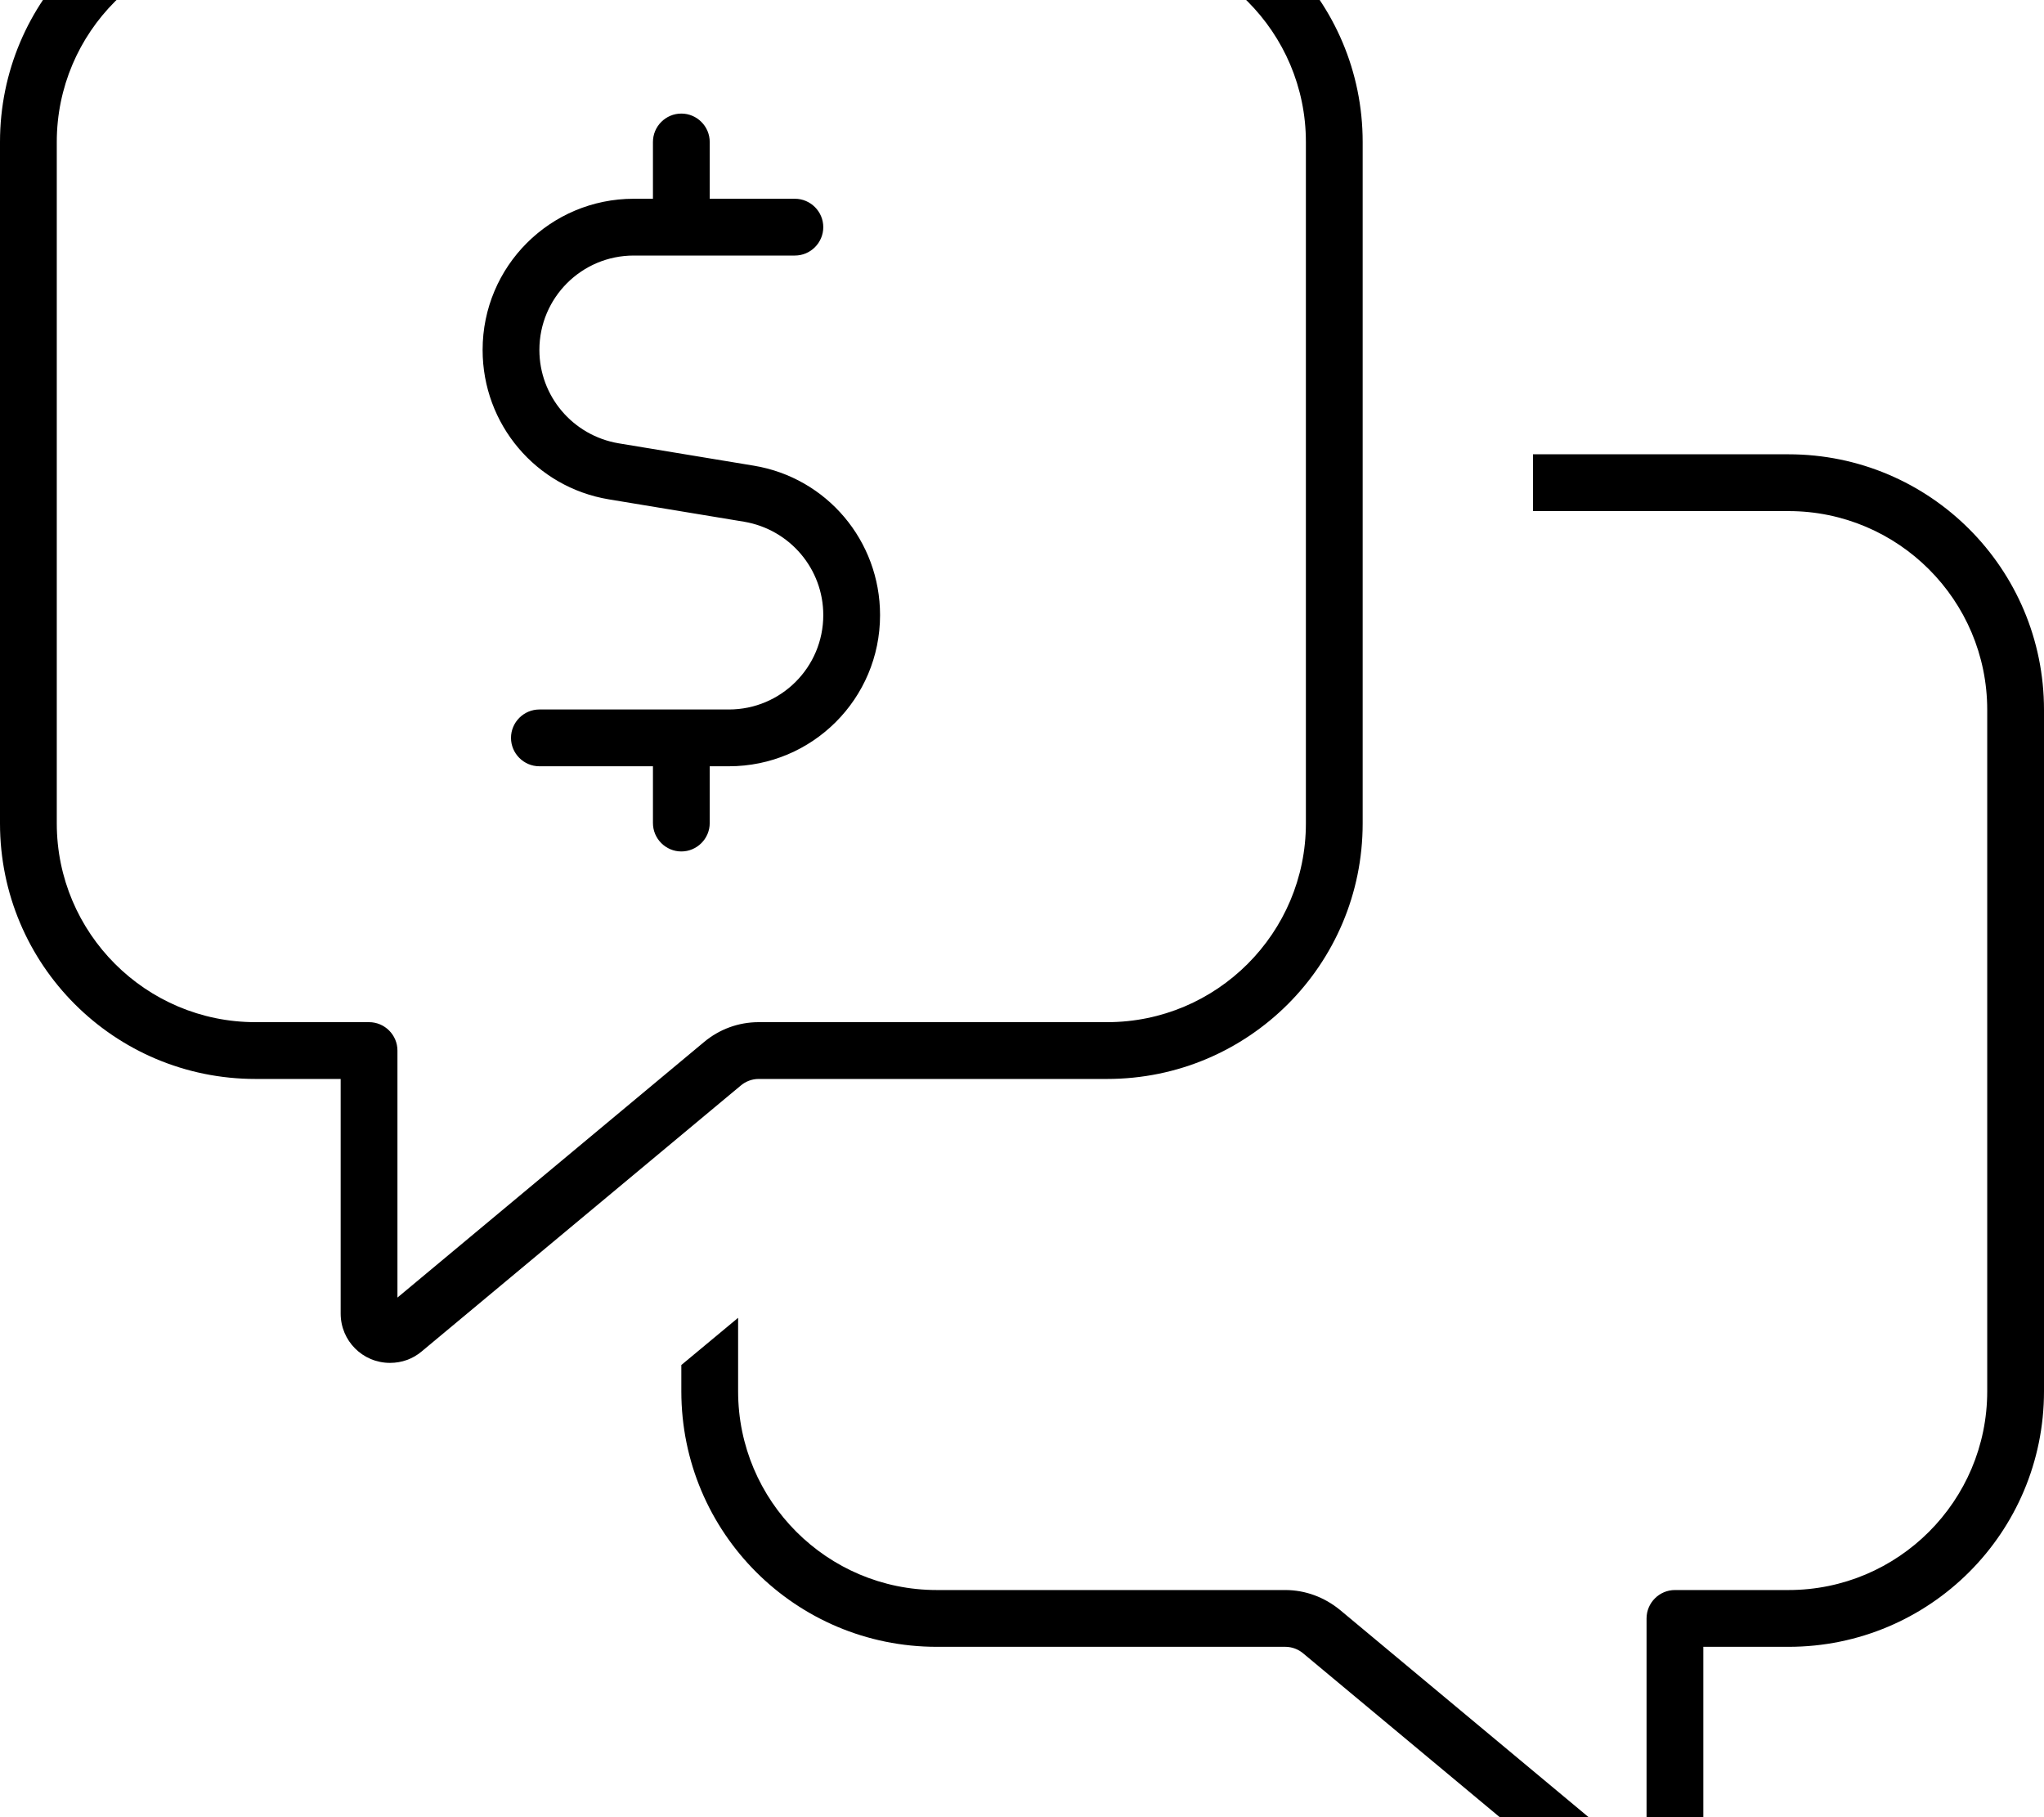 <svg xmlns="http://www.w3.org/2000/svg" viewBox="0 0 576 512"><!--! Font Awesome Pro 7.0.1 by @fontawesome - https://fontawesome.com License - https://fontawesome.com/license (Commercial License) Copyright 2025 Fonticons, Inc. --><path fill="currentColor" d="M72-16C41.1-16 16 9.1 16 40l0 192c0 30.9 25.1 56 56 56l32 0c4.4 0 8 3.6 8 8l0 69.6 86.4-72c4.3-3.6 9.7-5.6 15.4-5.6l98.2 0c30.9 0 56-25.1 56-56l0-192c0-30.9-25.1-56-56-56L72-16zM0 40C0 .2 32.2-32 72-32l240 0c39.8 0 72 32.2 72 72l0 192c0 39.8-32.2 72-72 72l-98.2 0c-1.9 0-3.7 .7-5.1 1.9l-89.9 74.9c-2.5 2.1-5.6 3.2-8.9 3.2-7.7 0-13.9-6.2-13.9-13.9l0-66.1-24 0c-39.8 0-72-32.2-72-72L0 40zM208 392c0 30.9 25.1 56 56 56l98.2 0c5.6 0 11 2 15.4 5.6l86.4 72 0-69.6c0-4.4 3.6-8 8-8l32 0c30.9 0 56-25.1 56-56l0-192c0-30.9-25.1-56-56-56l-72 0 0-16 72 0c39.8 0 72 32.2 72 72l0 192c0 39.8-32.2 72-72 72l-24 0 0 66.1c0 7.7-6.2 13.9-13.9 13.9-3.2 0-6.4-1.1-8.9-3.2l-89.9-74.9c-1.4-1.2-3.2-1.9-5.1-1.9L264 464c-39.8 0-72-32.2-72-72l0-7.4 16-13.3 0 20.7zM192 32c4.4 0 8 3.6 8 8l0 16 24 0c4.4 0 8 3.6 8 8s-3.6 8-8 8l-45.4 0c-14.7 0-26.6 11.9-26.6 26.6 0 13 9.4 24.1 22.3 26.3l38.1 6.3c20.6 3.4 35.6 21.2 35.6 42.1 0 23.6-19.1 42.6-42.6 42.6l-5.4 0 0 16c0 4.4-3.6 8-8 8s-8-3.6-8-8l0-16-32 0c-4.4 0-8-3.6-8-8s3.6-8 8-8l53.4 0c14.7 0 26.6-11.9 26.6-26.6 0-13-9.4-24.1-22.3-26.3l-38.1-6.3c-20.6-3.4-35.6-21.2-35.6-42.1 0-23.6 19.1-42.6 42.6-42.6l5.4 0 0-16c0-4.4 3.6-8 8-8z"/></svg>
